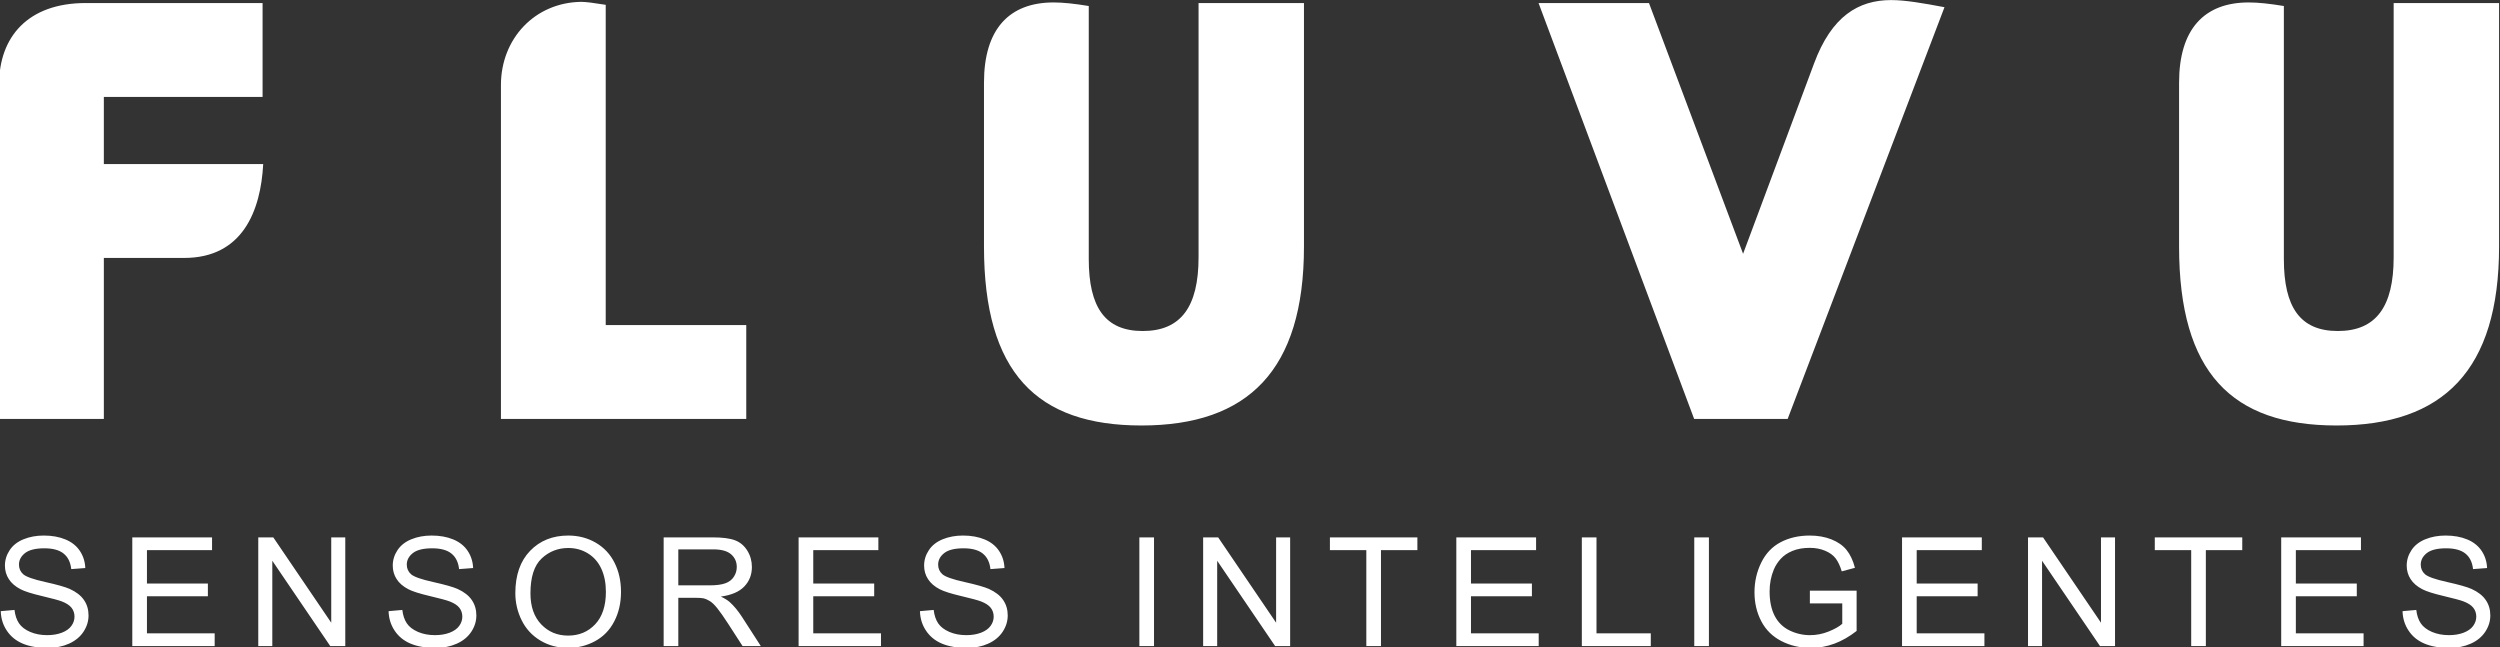 <?xml version="1.0" encoding="UTF-8"?>
<!DOCTYPE svg PUBLIC "-//W3C//DTD SVG 1.1//EN" "http://www.w3.org/Graphics/SVG/1.1/DTD/svg11.dtd">
<!-- Creator: CorelDRAW 2021 (64 Bit) -->
<svg xmlns="http://www.w3.org/2000/svg" xml:space="preserve" width="191.18mm" height="49.477mm" version="1.1" style="shape-rendering:geometricPrecision; text-rendering:geometricPrecision; image-rendering:optimizeQuality; fill-rule:evenodd; clip-rule:evenodd"
viewBox="0 0 19118 4947.68"
 xmlns:xlink="http://www.w3.org/1999/xlink"
 xmlns:xodm="http://www.corel.com/coreldraw/odm/2003">
 <rect x="0" y="0" width="19118" height="4947.68" fill="#333333" stroke="none"/>
 <defs>
  <style type="text/css">
   <![CDATA[
    .fil0 {fill:none}
    .fil1 {fill:white;fill-rule:nonzero}
   ]]>
  </style>
 </defs>
 <g id="Camada_x0020_1">
  <g id="_2907920402688">
   <polygon class="fil0" points="-8.33,6.88 19109.67,6.88 19109.67,4954.57 -8.33,4954.57 "/>
   <path class="fil1" d="M-7.14 645.73l0 2558.07 801.27 0 0 -1231.33 614.15 0c446.2,0 585.35,-358.94 604.53,-717.89l-1218.68 0 0 -513.43 1213.89 0 0 -717.9 -1353.04 0c-441.41,0 -662.12,258.99 -662.12,622.48zm5713.92 2558.07l0 -717.9 -1074.76 0 0 -2449.02c-86.37,-13.63 -148.74,-22.72 -187.12,-22.72 -355.05,4.55 -614.15,281.71 -614.15,636.11l0 2553.53 1876.03 0zm3022.23 49.98c815.65,0 1242.68,-422.56 1242.68,-1367.64l0 -1862.89 -806.07 0 0 1944.68c0,377.12 -134.34,563.41 -427.02,563.41 -287.89,0 -412.63,-181.74 -412.63,-549.78l0 -1935.59c-110.35,-18.17 -196.72,-27.26 -268.68,-27.26 -340.66,0 -532.59,204.46 -532.59,613.39l0 1254.04c0,963.26 403.04,1367.64 1204.31,1367.64zm3036.62 -3230.53l1189.9 3180.55 714.9 0 1199.5 -3148.74c-167.92,-31.81 -302.27,-54.53 -407.83,-54.53 -249.49,0 -455.8,122.68 -590.14,486.17l-542.19 1453.97 -719.69 -1917.42 -844.45 0zm6102.55 3230.53c815.65,0 1242.68,-422.56 1242.68,-1367.64l0 -1862.89 -806.06 0 0 1944.68c0,377.12 -134.34,563.41 -427.03,563.41 -287.88,0 -412.62,-181.74 -412.62,-549.78l0 -1935.59c-110.35,-18.17 -196.72,-27.26 -268.69,-27.26 -340.66,0 -532.58,204.46 -532.58,613.39l0 1254.04c0,963.26 403.03,1367.64 1204.3,1367.64z"/>
   <path class="fil1" d="M5.84 4673.61l104.99 -9.29c4.91,41.8 16.51,76.05 34.8,102.94 18.28,26.71 46.6,48.38 84.94,65.02 38.34,16.45 81.59,24.77 129.57,24.77 42.67,0 80.22,-6.19 112.86,-18.77 32.64,-12.58 56.82,-29.8 72.74,-51.67 15.94,-21.86 23.99,-45.66 23.99,-71.21 0,-25.93 -7.67,-48.56 -23,-68.11 -15.33,-19.35 -40.7,-35.6 -76.1,-48.95 -22.6,-8.52 -72.74,-22.06 -150.4,-40.45 -77.67,-18.38 -131.93,-35.6 -163,-51.85 -40.31,-20.9 -70.2,-46.83 -89.86,-77.6 -19.85,-30.77 -29.69,-65.4 -29.69,-103.52 0,-42.19 12.19,-81.47 36.38,-117.84 24.18,-36.58 59.38,-64.25 105.98,-83.21 46.4,-18.96 98.11,-28.45 154.93,-28.45 62.52,0 117.78,9.87 165.56,29.8 47.78,19.74 84.54,48.96 110.3,87.66 25.75,38.51 39.51,82.24 41.48,131l-107.35 8.13c-5.7,-52.44 -25.17,-92.11 -58.39,-118.81 -33.23,-26.9 -82.39,-40.25 -147.27,-40.25 -67.64,0 -116.99,12.19 -147.86,36.57 -30.87,24.38 -46.4,53.79 -46.4,88.24 0,29.8 11.01,54.37 32.83,73.72 21.64,19.16 77.66,39.09 168.5,59.21 90.84,20.32 153.17,37.93 186.99,53.02 48.95,22.26 85.33,50.31 108.73,84.56 23.39,34.06 35,73.34 35,117.85 0,44.31 -12.79,85.72 -38.54,124.8 -25.75,39.09 -62.53,69.47 -110.7,91.14 -48.16,21.68 -102.24,32.51 -162.6,32.51 -76.29,0 -140.19,-11.03 -191.71,-32.89 -51.7,-21.87 -92.01,-54.76 -121.31,-98.88 -29.49,-43.93 -44.83,-93.66 -46.39,-149.19zm1005.82 267.03l0 -831.28 609.91 0 0 97.52 -497.83 0 0 255.42 465.97 0 0 97.53 -465.97 0 0 283.29 517.89 0 0 97.52 -629.97 0zm963.36 0l0 -831.28 114.82 0 443.18 652.48 0 -652.48 107.36 0 0 831.28 -114.83 0 -443.18 -652.49 0 652.49 -107.35 0zm996.59 -267.03l104.99 -9.29c4.91,41.8 16.51,76.05 34.8,102.94 18.28,26.71 46.6,48.38 84.94,65.02 38.34,16.45 81.59,24.77 129.57,24.77 42.67,0 80.22,-6.19 112.86,-18.77 32.64,-12.58 56.82,-29.8 72.75,-51.67 15.93,-21.86 23.99,-45.66 23.99,-71.21 0,-25.93 -7.68,-48.56 -23.01,-68.11 -15.33,-19.35 -40.7,-35.6 -76.1,-48.95 -22.6,-8.52 -72.74,-22.06 -150.4,-40.45 -77.67,-18.38 -131.93,-35.6 -163,-51.85 -40.31,-20.9 -70.2,-46.83 -89.86,-77.6 -19.85,-30.77 -29.69,-65.4 -29.69,-103.52 0,-42.19 12.2,-81.47 36.38,-117.84 24.18,-36.58 59.38,-64.25 105.98,-83.21 46.4,-18.96 98.11,-28.45 154.93,-28.45 62.53,0 117.78,9.87 165.56,29.8 47.78,19.74 84.54,48.96 110.3,87.66 25.76,38.51 39.51,82.24 41.48,131l-107.35 8.13c-5.7,-52.44 -25.17,-92.11 -58.39,-118.81 -33.23,-26.9 -82.39,-40.25 -147.27,-40.25 -67.64,0 -116.99,12.19 -147.86,36.57 -30.87,24.38 -46.4,53.79 -46.4,88.24 0,29.8 11.01,54.37 32.83,73.72 21.64,19.16 77.67,39.09 168.51,59.21 90.83,20.32 153.16,37.93 186.98,53.02 48.95,22.26 85.33,50.31 108.73,84.56 23.39,34.06 35,73.34 35,117.85 0,44.31 -12.79,85.72 -38.54,124.8 -25.75,39.09 -62.52,69.47 -110.7,91.14 -48.16,21.68 -102.24,32.51 -162.6,32.51 -76.28,0 -140.19,-11.03 -191.7,-32.89 -51.71,-21.87 -92.02,-54.76 -121.32,-98.88 -29.48,-43.93 -44.83,-93.66 -46.39,-149.19zm969.25 -137.58c0,-137.78 37.75,-245.75 113.05,-323.73 75.31,-77.98 172.44,-116.88 291.58,-116.88 78.07,0 148.26,18.39 210.98,54.96 62.53,36.57 110.31,87.66 143.14,153.25 32.84,65.41 49.35,139.71 49.35,222.72 0,84.18 -17.3,159.64 -51.9,226.01 -34.61,66.57 -83.57,116.88 -146.88,150.93 -63.51,34.25 -131.93,51.28 -205.27,51.28 -79.63,0 -150.61,-18.96 -213.33,-56.69 -62.53,-37.74 -110.11,-89.21 -142.35,-154.61 -32.24,-65.21 -48.37,-134.29 -48.37,-207.24zm115.61 1.93c0,100.04 27.33,178.8 81.99,236.27 54.66,57.47 123.28,86.3 205.86,86.3 84.15,0 153.16,-29.02 207.63,-87.08 54.27,-58.05 81.4,-140.48 81.4,-247.29 0,-67.53 -11.61,-126.55 -34.8,-176.86 -23.2,-50.31 -57.22,-89.4 -101.85,-117.07 -44.83,-27.67 -94.96,-41.6 -150.61,-41.6 -79.04,0 -147.07,26.7 -204.09,80.11 -57.01,53.4 -85.53,142.41 -85.53,267.22zm1018.61 402.68l0 -831.28 374.36 0c75.31,0 132.52,7.54 171.64,22.44 39.13,14.9 70.4,41.22 93.79,78.95 23.4,37.73 35.01,79.53 35.01,125.2 0,59.02 -19.47,108.75 -58.21,149.19 -38.73,40.44 -98.5,65.98 -179.51,77.01 29.69,13.93 52.1,27.86 67.45,41.41 32.63,29.41 63.5,66.37 92.4,110.68l146.09 226.4 -139.6 0 -111.68 -172.99c-32.44,-50.12 -59.38,-88.24 -80.41,-114.75 -21.24,-26.51 -40.12,-44.89 -56.83,-55.53 -16.51,-10.45 -33.62,-17.8 -50.92,-22.06 -12.59,-2.52 -33.24,-3.87 -62.13,-3.87l-129.37 0 0 369.2 -112.08 0zm112.08 -464.4l239.87 0c51.12,0 90.84,-5.23 119.54,-15.68 28.71,-10.25 50.53,-26.89 65.28,-49.92 14.94,-22.83 22.41,-47.6 22.41,-74.5 0,-39.28 -14.35,-71.79 -43.25,-97.14 -28.91,-25.35 -74.52,-37.92 -136.85,-37.92l-267 0 0 275.16zm919.9 464.4l0 -831.28 609.91 0 0 97.52 -497.84 0 0 255.42 465.98 0 0 97.53 -465.98 0 0 283.29 517.89 0 0 97.52 -629.96 0zm927.97 -267.03l104.99 -9.29c4.91,41.8 16.51,76.05 34.8,102.94 18.28,26.71 46.6,48.38 84.94,65.02 38.34,16.45 81.59,24.77 129.57,24.77 42.67,0 80.22,-6.19 112.86,-18.77 32.64,-12.58 56.82,-29.8 72.74,-51.67 15.94,-21.86 24,-45.66 24,-71.21 0,-25.93 -7.68,-48.56 -23.01,-68.11 -15.33,-19.35 -40.7,-35.6 -76.1,-48.95 -22.6,-8.52 -72.74,-22.06 -150.4,-40.45 -77.67,-18.38 -131.93,-35.6 -163,-51.85 -40.31,-20.9 -70.2,-46.83 -89.86,-77.6 -19.85,-30.77 -29.69,-65.4 -29.69,-103.52 0,-42.19 12.19,-81.47 36.38,-117.84 24.18,-36.58 59.38,-64.25 105.98,-83.21 46.4,-18.96 98.11,-28.45 154.93,-28.45 62.52,0 117.78,9.87 165.56,29.8 47.78,19.74 84.54,48.96 110.3,87.66 25.75,38.51 39.51,82.24 41.48,131l-107.35 8.13c-5.7,-52.44 -25.17,-92.11 -58.39,-118.81 -33.23,-26.9 -82.39,-40.25 -147.27,-40.25 -67.64,0 -116.99,12.19 -147.86,36.57 -30.87,24.38 -46.4,53.79 -46.4,88.24 0,29.8 11.01,54.37 32.83,73.72 21.64,19.16 77.66,39.09 168.5,59.21 90.84,20.32 153.17,37.93 186.99,53.02 48.95,22.26 85.33,50.31 108.73,84.56 23.39,34.06 35,73.34 35,117.85 0,44.31 -12.79,85.72 -38.54,124.8 -25.75,39.09 -62.53,69.47 -110.7,91.14 -48.16,21.68 -102.24,32.51 -162.6,32.51 -76.29,0 -140.19,-11.03 -191.7,-32.89 -51.71,-21.87 -92.02,-54.76 -121.32,-98.88 -29.49,-43.93 -44.83,-93.66 -46.39,-149.19zm1677.86 267.03l0 -831.28 112.08 0 0 831.28 -112.08 0zm487.75 0l0 -831.28 114.82 0 443.18 652.48 0 -652.48 107.36 0 0 831.28 -114.83 0 -443.17 -652.49 0 652.49 -107.36 0zm1247.86 0l0 -733.76 -278.41 0 0 -97.52 668.9 0 0 97.52 -278.41 0 0 733.76 -112.08 0zm688.29 0l0 -831.28 609.91 0 0 97.52 -497.83 0 0 255.42 465.98 0 0 97.53 -465.98 0 0 283.29 517.89 0 0 97.52 -629.97 0zm959.82 0l0 -831.28 112.07 0 0 733.76 415.27 0 0 97.52 -527.34 0zm859.75 0l0 -831.28 112.07 0 0 831.28 -112.07 0zm884.13 -326.24l0 -97.53 357.45 0 0 308.06c-54.85,42.95 -111.48,75.46 -169.88,97.13 -58.39,21.68 -118.36,32.51 -179.7,32.51 -82.98,0 -158.28,-17.41 -226.12,-52.44 -67.64,-34.83 -118.95,-85.52 -153.36,-151.51 -34.61,-66.18 -51.91,-140.09 -51.91,-221.56 0,-80.88 17.11,-156.35 51.51,-226.59 34.41,-70.05 83.76,-122.1 148.25,-155.96 64.5,-34.06 138.81,-51.09 222.97,-51.09 60.95,0 116.2,9.68 165.55,29.22 49.35,19.55 88.09,46.64 116.01,81.27 28.12,34.83 49.35,80.31 63.89,136.23l-100.85 27.09c-12.79,-42.18 -28.52,-75.47 -47.19,-99.85 -18.88,-24.18 -45.62,-43.54 -80.62,-58.05 -34.8,-14.51 -73.54,-21.86 -116.2,-21.86 -50.92,0 -94.97,7.74 -132.32,23.02 -37.17,15.29 -67.05,35.41 -90.06,60.57 -22.8,24.96 -40.5,52.44 -53.08,82.24 -21.43,51.66 -32.25,107.39 -32.25,167.57 0,74.3 12.98,136.42 38.73,186.54 25.96,49.92 63.71,87.07 113.07,111.26 49.54,24.19 102.03,36.38 157.68,36.38 48.37,0 95.56,-9.29 141.57,-27.67 46,-18.58 80.8,-38.12 104.6,-59.21l0 -155.77 -247.74 0zm704.8 326.24l0 -831.28 609.91 0 0 97.52 -497.83 0 0 255.42 465.98 0 0 97.53 -465.98 0 0 283.29 517.89 0 0 97.52 -629.97 0zm963.36 0l0 -831.28 114.82 0 443.18 652.48 0 -652.48 107.36 0 0 831.28 -114.83 0 -443.18 -652.49 0 652.49 -107.35 0zm1247.86 0l0 -733.76 -278.41 0 0 -97.52 668.9 0 0 97.52 -278.41 0 0 733.76 -112.08 0zm688.29 0l0 -831.28 609.91 0 0 97.52 -497.83 0 0 255.42 465.98 0 0 97.53 -465.98 0 0 283.29 517.89 0 0 97.52 -629.97 0zm927.97 -267.03l105 -9.29c4.9,41.8 16.51,76.05 34.8,102.94 18.28,26.71 46.6,48.38 84.93,65.02 38.34,16.45 81.6,24.77 129.58,24.77 42.66,0 80.22,-6.19 112.86,-18.77 32.63,-12.58 56.82,-29.8 72.74,-51.67 15.93,-21.86 23.99,-45.66 23.99,-71.21 0,-25.93 -7.67,-48.56 -23,-68.11 -15.34,-19.35 -40.71,-35.6 -76.1,-48.95 -22.61,-8.52 -72.74,-22.06 -150.4,-40.45 -77.68,-18.38 -131.94,-35.6 -163.01,-51.85 -40.31,-20.9 -70.19,-46.83 -89.85,-77.6 -19.86,-30.77 -29.69,-65.4 -29.69,-103.52 0,-42.19 12.19,-81.47 36.37,-117.84 24.19,-36.58 59.38,-64.25 105.98,-83.21 46.41,-18.96 98.12,-28.45 154.94,-28.45 62.52,0 117.78,9.87 165.55,29.8 47.78,19.74 84.54,48.96 110.3,87.66 25.76,38.51 39.52,82.24 41.49,131l-107.35 8.13c-5.7,-52.44 -25.17,-92.11 -58.4,-118.81 -33.22,-26.9 -82.38,-40.25 -147.26,-40.25 -67.64,0 -117,12.19 -147.87,36.57 -30.87,24.38 -46.39,53.79 -46.39,88.24 0,29.8 11,54.37 32.83,73.72 21.63,19.16 77.66,39.09 168.5,59.21 90.84,20.32 153.17,37.93 186.98,53.02 48.96,22.26 85.34,50.31 108.74,84.56 23.39,34.06 34.99,73.34 34.99,117.85 0,44.31 -12.78,85.72 -38.54,124.8 -25.75,39.09 -62.52,69.47 -110.69,91.14 -48.17,21.68 -102.24,32.51 -162.6,32.51 -76.29,0 -140.19,-11.03 -191.71,-32.89 -51.71,-21.87 -92.02,-54.76 -121.31,-98.88 -29.49,-43.93 -44.83,-93.66 -46.4,-149.19z"/>
  </g>
 </g>
</svg>
